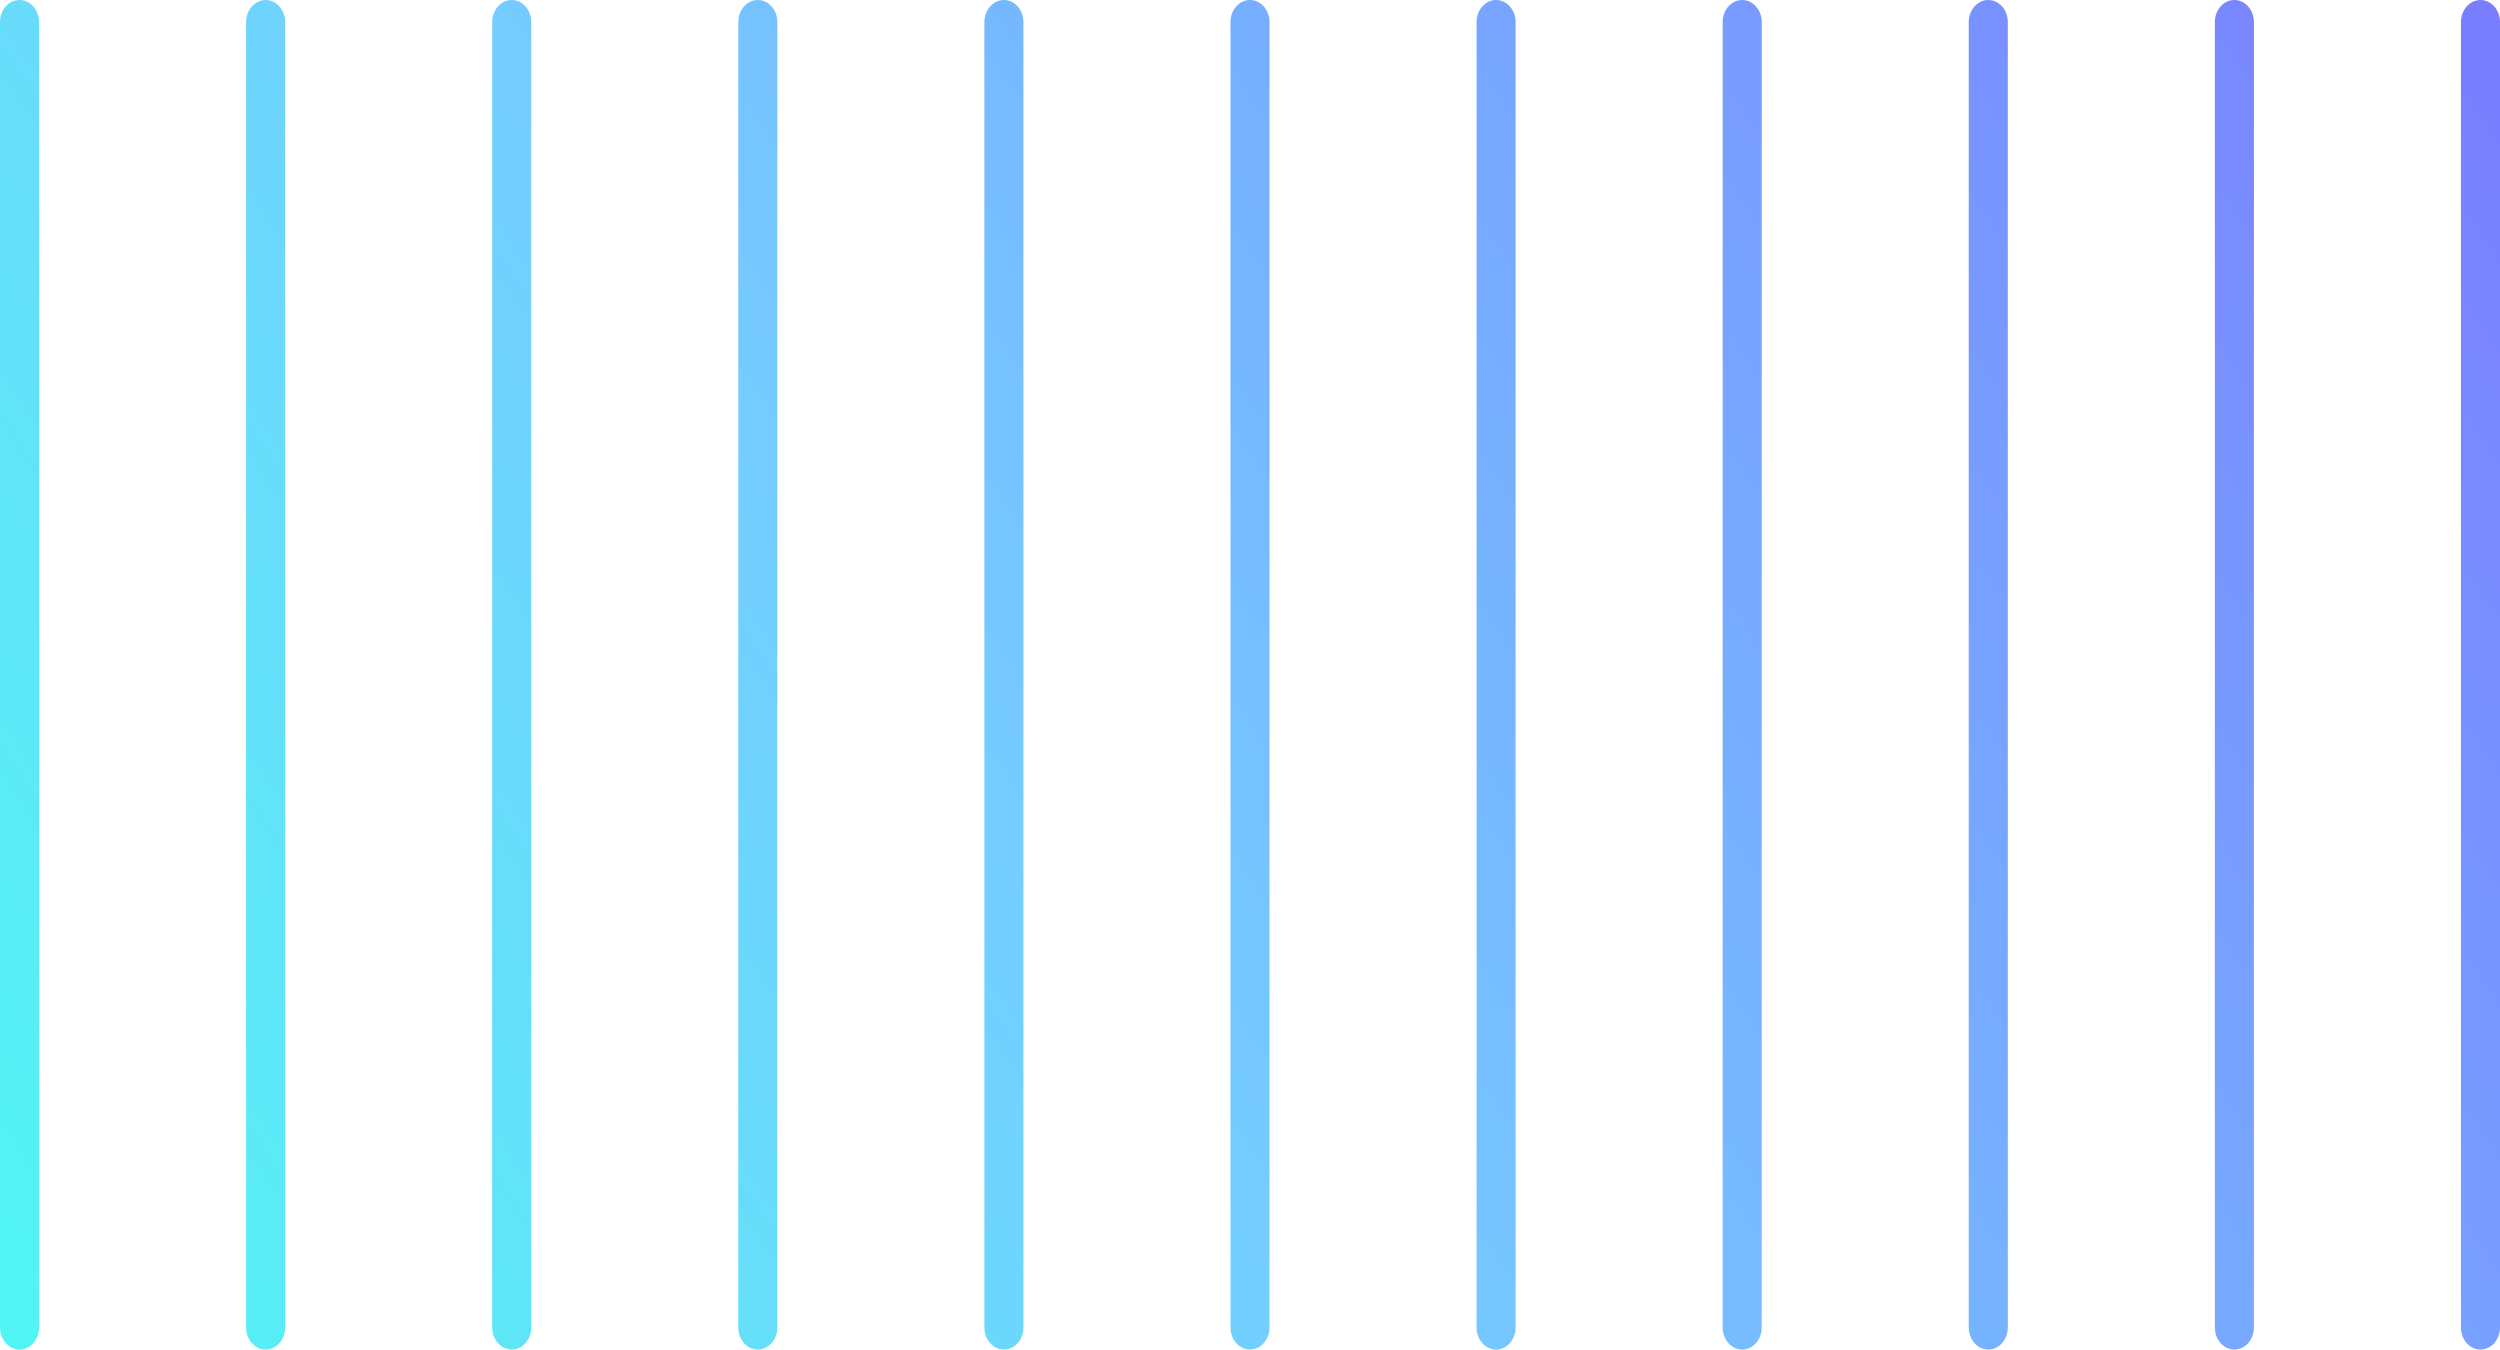 <svg width="113" height="61" viewBox="0 0 113 61" fill="none" xmlns="http://www.w3.org/2000/svg">
<path fill-rule="evenodd" clip-rule="evenodd" d="M0.883 0C1.37 0 1.766 0.448 1.766 1V60C1.766 60.552 1.37 61 0.883 61C0.395 61 0 60.552 0 60V1C0 0.448 0.395 0 0.883 0ZM12.006 0C12.494 0 12.889 0.448 12.889 1V60C12.889 60.552 12.494 61 12.006 61C11.519 61 11.123 60.552 11.123 60V1C11.123 0.448 11.519 0 12.006 0ZM23.13 0C23.617 0 24.012 0.448 24.012 1V60C24.012 60.552 23.617 61 23.13 61C22.642 61 22.247 60.552 22.247 60V1C22.247 0.448 22.642 0 23.13 0ZM34.253 0C34.741 0 35.136 0.448 35.136 1V60C35.136 60.552 34.741 61 34.253 61C33.766 61 33.37 60.552 33.37 60V1C33.37 0.448 33.766 0 34.253 0ZM45.377 0C45.864 0 46.259 0.448 46.259 1V60C46.259 60.552 45.864 61 45.377 61C44.889 61 44.494 60.552 44.494 60V1C44.494 0.448 44.889 0 45.377 0ZM56.5 0C56.988 0 57.383 0.448 57.383 1V60C57.383 60.552 56.988 61 56.5 61C56.012 61 55.617 60.552 55.617 60V1C55.617 0.448 56.012 0 56.5 0ZM67.623 0C68.111 0 68.506 0.448 68.506 1V60C68.506 60.552 68.111 61 67.623 61C67.136 61 66.741 60.552 66.741 60V1C66.741 0.448 67.136 0 67.623 0ZM78.747 0C79.234 0 79.63 0.448 79.63 1V60C79.63 60.552 79.234 61 78.747 61C78.259 61 77.864 60.552 77.864 60V1C77.864 0.448 78.259 0 78.747 0ZM89.87 0C90.358 0 90.753 0.448 90.753 1V60C90.753 60.552 90.358 61 89.87 61C89.383 61 88.987 60.552 88.987 60V1C88.987 0.448 89.383 0 89.87 0ZM100.994 0C101.481 0 101.877 0.448 101.877 1V60C101.877 60.552 101.481 61 100.994 61C100.506 61 100.111 60.552 100.111 60V1C100.111 0.448 100.506 0 100.994 0ZM112.117 0C112.605 0 113 0.448 113 1V60C113 60.552 112.605 61 112.117 61C111.63 61 111.234 60.552 111.234 60V1C111.234 0.448 111.63 0 112.117 0Z" fill="url(#paint0_linear_1561_36160)"/>
<defs>
<linearGradient id="paint0_linear_1561_36160" x1="174.687" y1="-58" x2="-8.608" y2="61.24" gradientUnits="userSpaceOnUse">
<stop offset="0.339" stop-color="#7A73FF"/>
<stop offset="0.734" stop-color="#75CDFF"/>
<stop offset="1" stop-color="#4AFCF1"/>
</linearGradient>
</defs>
</svg>
